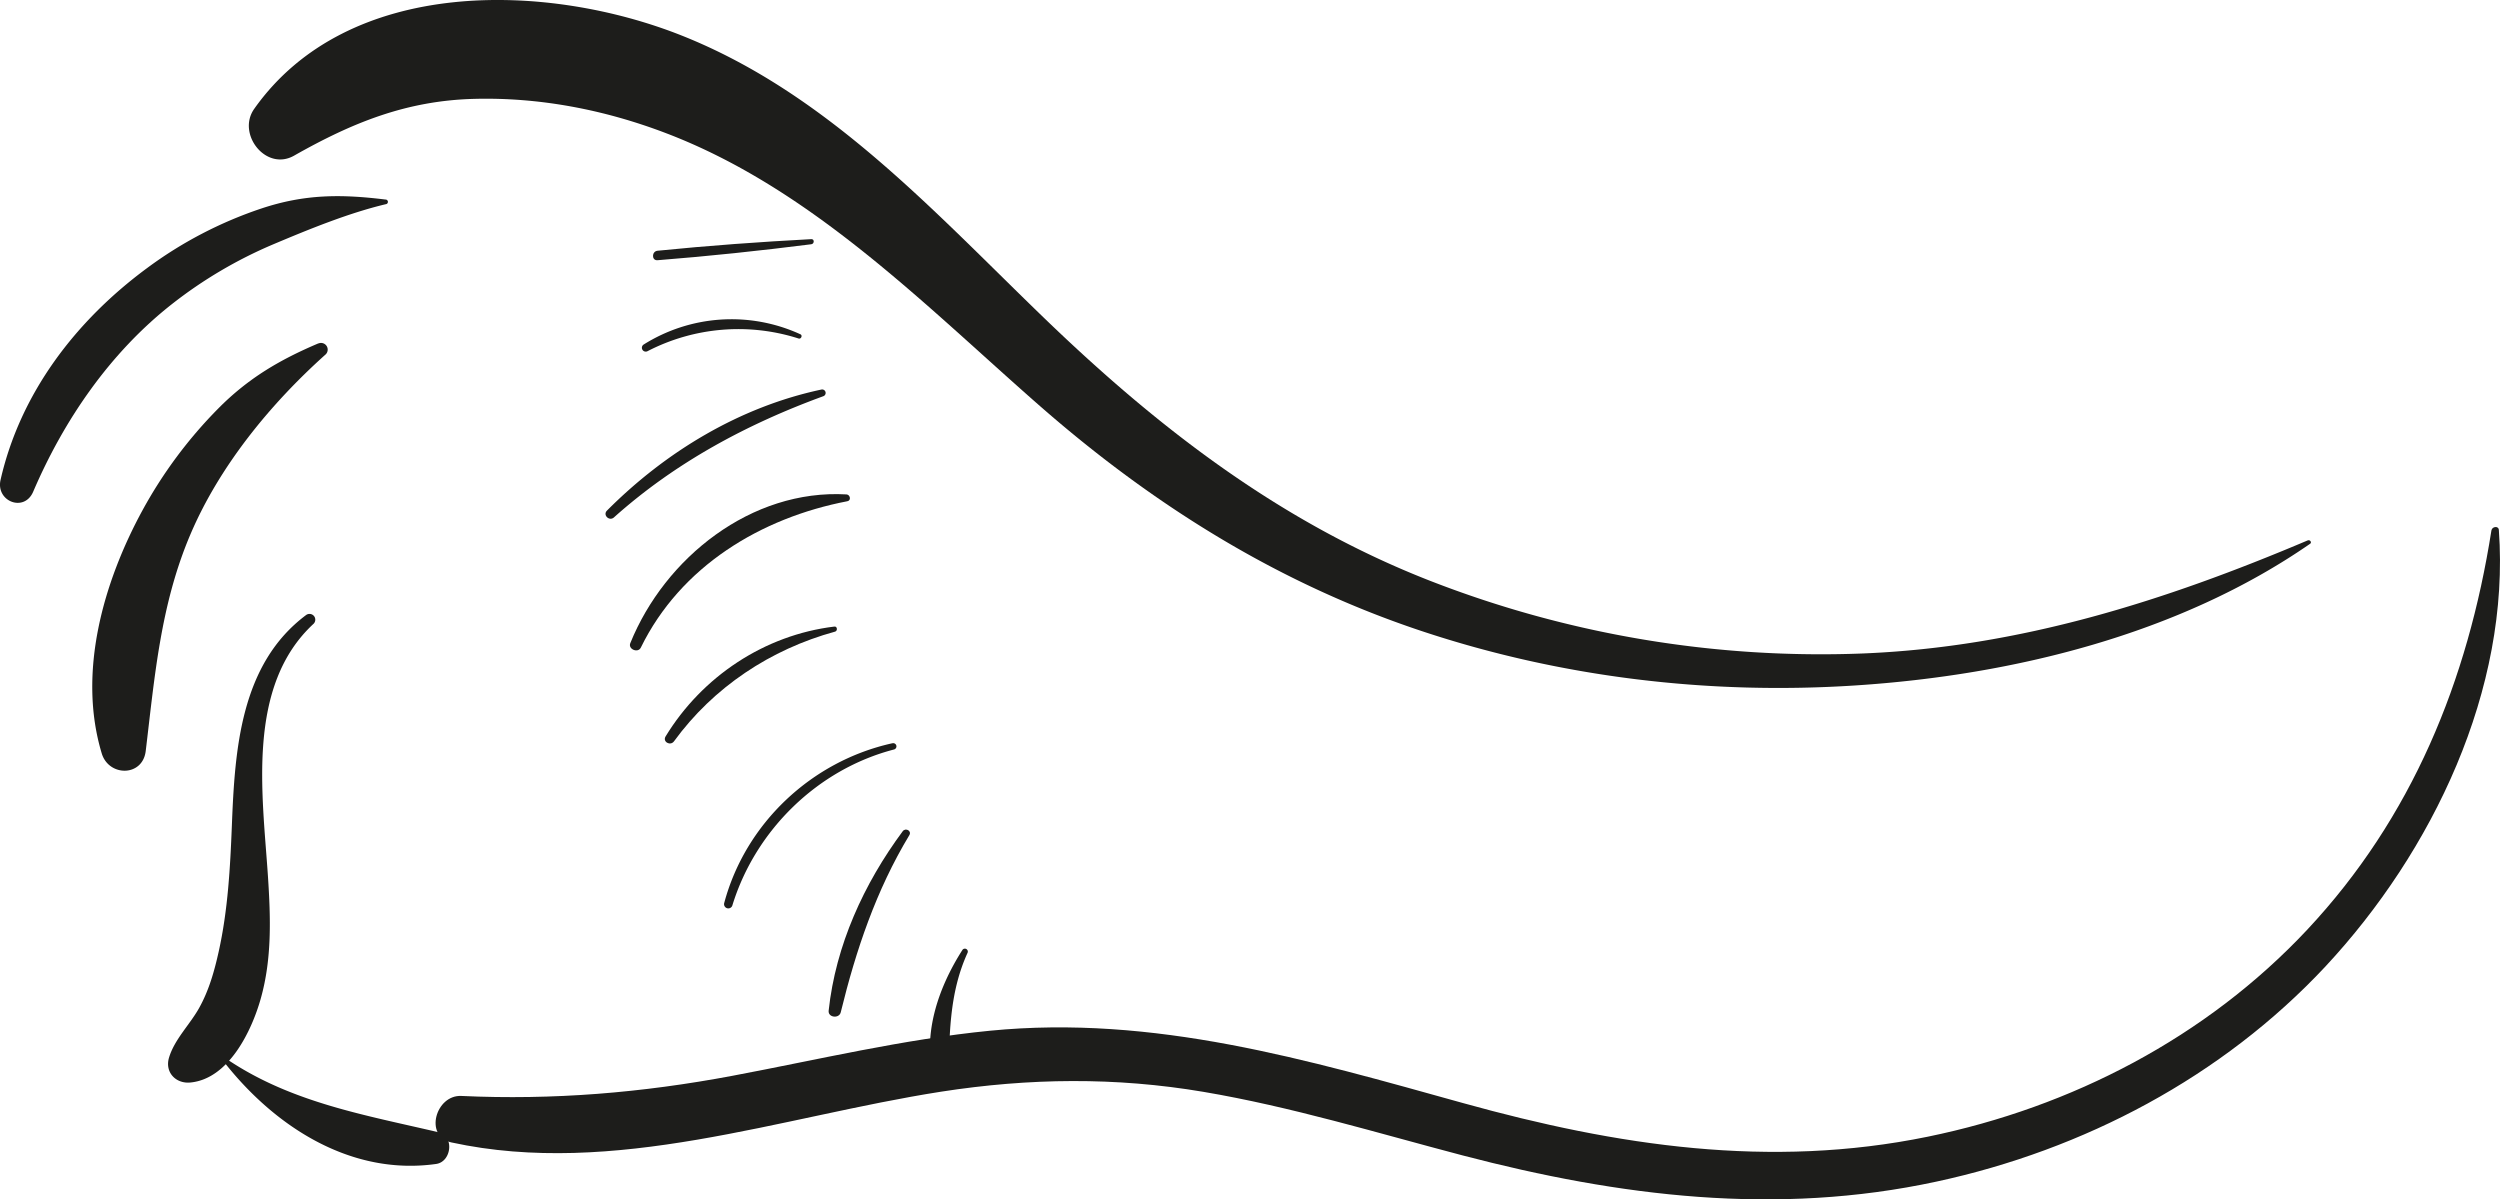<svg xmlns="http://www.w3.org/2000/svg" viewBox="0 0 914.62 438.82"><defs><style>.cls-1{fill:#1d1d1b;}</style></defs><title>ecran2-queueduchatFichier 15</title><g id="Calque_2" data-name="Calque 2"><g id="Calque_1-2" data-name="Calque 1"><path class="cls-1" d="M296.8,87.49c-18.78,1-37.53,2.36-56.24,4.24-2.18.22-2.24,3.65,0,3.47,18.8-1.48,37.54-3.47,56.24-5.84,1.16-.14,1.24-1.94,0-1.87Z"/><path class="cls-1" d="M292.83,122.3a60.44,60.44,0,0,0-57.37,3.76,1.41,1.41,0,0,0,1.42,2.43,72.33,72.33,0,0,1,55.3-4.64c.9.28,1.53-1.14.65-1.55Z"/><path class="cls-1" d="M300.54,142.51c-29.89,6.35-57,22.73-78.47,44.28-1.63,1.63.82,4,2.52,2.52,22.34-20,48.57-34.11,76.63-44.36a1.27,1.27,0,0,0-.68-2.44Z"/><path class="cls-1" d="M309.7,180.88c-34.81-2-66.44,23.14-79.11,54.42-.89,2.2,2.81,3.76,3.85,1.63,14.52-29.7,43.85-47.47,75.59-53.56,1.47-.29,1-2.41-.33-2.49Z"/><path class="cls-1" d="M305.26,229.23c-25.53,3.08-48.39,18.28-61.75,40.18-1.22,2,1.75,3.61,3.07,1.8,14.44-19.83,35.34-33.66,58.93-40.13,1-.27.83-2-.25-1.85Z"/><path class="cls-1" d="M326.46,271.92c-29.46,6.5-53.71,29.24-61.51,58.45a1.55,1.55,0,0,0,3,.82c8.46-27.51,31.24-49.76,59.15-57a1.17,1.17,0,0,0-.62-2.26Z"/><path class="cls-1" d="M330.25,304.12c-14.21,19.19-24.52,41.72-27.09,65.64-.27,2.54,3.83,3,4.42.6,5.56-22.75,12.94-44.66,25.1-64.82.95-1.59-1.38-2.84-2.43-1.42Z"/><path class="cls-1" d="M352.1,347.54c-9,14.06-15.31,32.18-9.85,48.83a2.44,2.44,0,0,0,4.78-.65c.29-16.14.05-32,6.93-47.09a1.08,1.08,0,0,0-1.86-1.09Z"/></g><g id="Calque_2-2" data-name="Calque 2"><path class="cls-1" d="M844.28,197.7c-52.35,22.19-105.26,39-162.48,41.36A393.75,393.75,0,0,1,523,212.41c-54.4-21.28-99-55.57-140.75-95.82-40.44-39-79.3-82.22-132.63-103.5C200.16-6.63,127.29-8.72,93,39.83c-6.47,9.15,4.3,23,14.63,17.09,21.26-12.05,41.07-20.11,65.87-20.75,24-.62,47.74,4,70.11,12.53,53.14,20.24,94.32,62.53,136.22,99.29,41.58,36.49,87.52,65.32,140.22,82.86,51.08,17,105.3,23.43,159,19.9,57.45-3.77,118.29-18.69,166.11-51.82.72-.5-.07-1.54-.8-1.23Z"/><path class="cls-1" d="M911.49,194c-8.64,55-29,105.14-67.45,146.19-36.89,39.34-86.11,64.86-138.73,75.66-57.79,11.86-113.75,3.35-169.9-12.25-57.25-15.9-113.15-32.42-173.25-26.51-31.78,3.13-62.9,10.6-94.22,16.49-33,6.21-65.57,8.93-99.17,7.37-9.37-.44-13.71,14.81-3.65,17,59.48,12.94,120.64-9.41,179.17-18.56,32.22-5,63.83-5.39,96,.06s63.38,15,94.87,23.27c57.3,15,114.8,22.21,173.32,9.56C762.35,420.67,813,394,850.77,353.57c39.13-42,67.66-101.3,63.43-159.68-.11-1.64-2.49-1.27-2.71.15Z"/><path class="cls-1" d="M141,73c-16.27-2-29.52-2-45.38,3.28A150.16,150.16,0,0,0,53.74,98.13C27.75,117.32,7.43,143.8.2,175.58c-1.78,7.82,8.64,12,11.94,4.31,11.28-26.31,28.11-50.83,50.73-68.61A163,163,0,0,1,100,89.37c12.91-5.44,27.48-11.42,41.12-14.66A.85.85,0,0,0,141,73Z"/><path class="cls-1" d="M116.51,125.61c-14.14,6-25.68,12.74-36.66,23.84a165.89,165.89,0,0,0-27.72,37.24C37.81,213,28.3,246.06,37.22,275.63c2.58,8.56,15,8.63,16.1-.93,3.28-27.23,5.41-53.44,16.26-79,10.66-25.14,29.34-47.94,49.57-66.05a2.44,2.44,0,0,0-2.64-4Z"/><path class="cls-1" d="M112,225c-24.1,18-26.08,49.34-27.17,77-.61,15.46-1.46,31-4.81,46.1-1.6,7.21-3.57,14.23-7.19,20.71-3.4,6.08-9,11.44-11,18.15-1.58,5.32,2.47,9.57,7.78,9.08,14-1.31,22.37-18.7,25.73-30.5,4.2-14.73,3.68-29.81,2.69-44.95-2-30.16-8-69.57,16.72-92.41A2.11,2.11,0,0,0,112,225Z"/><path class="cls-1" d="M82.42,389.1c18.7,23.53,46.34,41.09,77.15,36.73,5.62-.8,6.75-10.21.89-11.59-26.85-6.3-53.49-10.8-76.91-26.38a.85.85,0,0,0-1.13,1.24Z"/></g></g></svg>